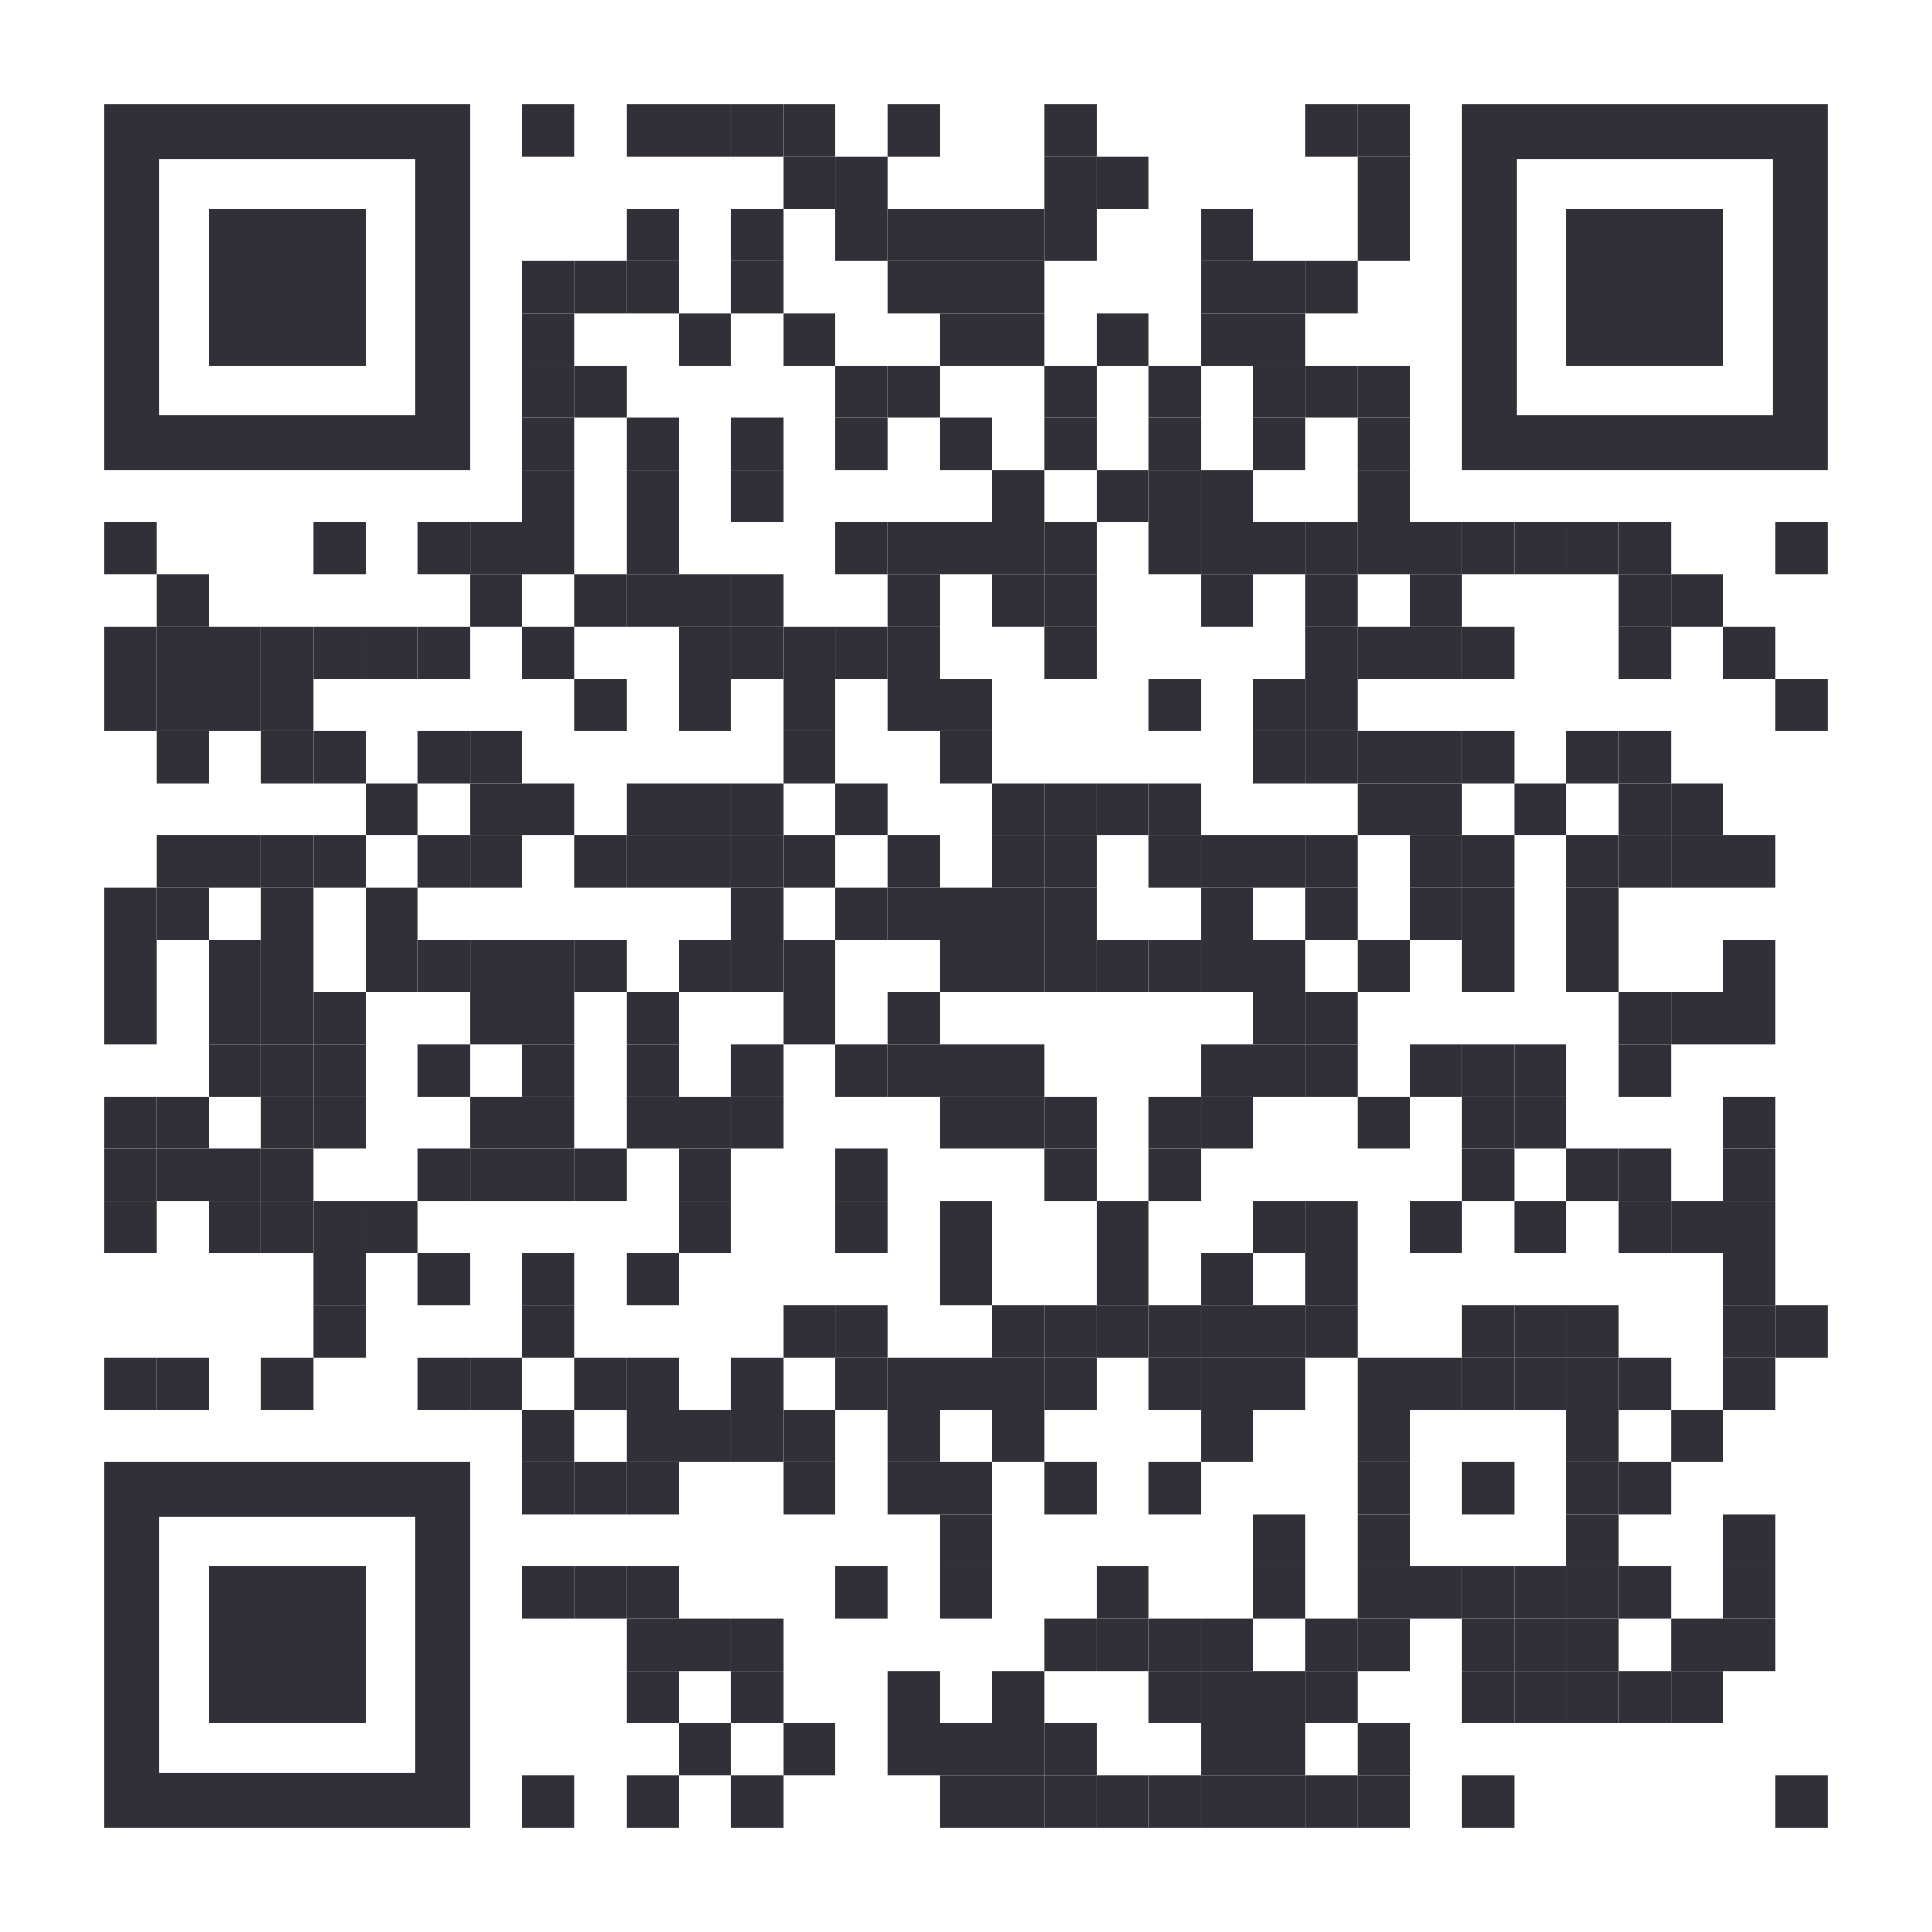 <?xml version="1.0" encoding="utf-8"?>
<!DOCTYPE svg PUBLIC "-//W3C//DTD SVG 1.1//EN" "http://www.w3.org/Graphics/SVG/1.1/DTD/svg11.dtd">
<svg version="1.1" id="Layer_1" xmlns="http://www.w3.org/2000/svg" xmlns:xlink="http://www.w3.org/1999/xlink" x="0px" y="0px"
width="1147px" height="1147px" viewBox="0 0 1147 1147" enable-background="new 0 0 1147 1147" xml:space="preserve">
<rect x="0" y="0" width="1147" height="1147" fill="rgb(255,255,255)" /><g transform="translate(62,62)"><g transform="translate(248,0) scale(0.31,0.31)"><g transform="" style="fill: rgb(48, 49, 56);">
<rect width="100" height="100"/>
</g></g><g transform="translate(310,0) scale(0.31,0.31)"><g transform="" style="fill: rgb(48, 49, 56);">
<rect width="100" height="100"/>
</g></g><g transform="translate(341,0) scale(0.31,0.31)"><g transform="" style="fill: rgb(48, 49, 56);">
<rect width="100" height="100"/>
</g></g><g transform="translate(372,0) scale(0.31,0.31)"><g transform="" style="fill: rgb(48, 49, 56);">
<rect width="100" height="100"/>
</g></g><g transform="translate(403,0) scale(0.31,0.31)"><g transform="" style="fill: rgb(48, 49, 56);">
<rect width="100" height="100"/>
</g></g><g transform="translate(465,0) scale(0.31,0.31)"><g transform="" style="fill: rgb(48, 49, 56);">
<rect width="100" height="100"/>
</g></g><g transform="translate(558,0) scale(0.31,0.31)"><g transform="" style="fill: rgb(48, 49, 56);">
<rect width="100" height="100"/>
</g></g><g transform="translate(713,0) scale(0.31,0.31)"><g transform="" style="fill: rgb(48, 49, 56);">
<rect width="100" height="100"/>
</g></g><g transform="translate(744,0) scale(0.31,0.31)"><g transform="" style="fill: rgb(48, 49, 56);">
<rect width="100" height="100"/>
</g></g><g transform="translate(403,31) scale(0.31,0.31)"><g transform="" style="fill: rgb(48, 49, 56);">
<rect width="100" height="100"/>
</g></g><g transform="translate(434,31) scale(0.31,0.31)"><g transform="" style="fill: rgb(48, 49, 56);">
<rect width="100" height="100"/>
</g></g><g transform="translate(558,31) scale(0.31,0.31)"><g transform="" style="fill: rgb(48, 49, 56);">
<rect width="100" height="100"/>
</g></g><g transform="translate(589,31) scale(0.31,0.31)"><g transform="" style="fill: rgb(48, 49, 56);">
<rect width="100" height="100"/>
</g></g><g transform="translate(744,31) scale(0.31,0.31)"><g transform="" style="fill: rgb(48, 49, 56);">
<rect width="100" height="100"/>
</g></g><g transform="translate(310,62) scale(0.31,0.31)"><g transform="" style="fill: rgb(48, 49, 56);">
<rect width="100" height="100"/>
</g></g><g transform="translate(372,62) scale(0.31,0.31)"><g transform="" style="fill: rgb(48, 49, 56);">
<rect width="100" height="100"/>
</g></g><g transform="translate(434,62) scale(0.31,0.31)"><g transform="" style="fill: rgb(48, 49, 56);">
<rect width="100" height="100"/>
</g></g><g transform="translate(465,62) scale(0.31,0.31)"><g transform="" style="fill: rgb(48, 49, 56);">
<rect width="100" height="100"/>
</g></g><g transform="translate(496,62) scale(0.31,0.31)"><g transform="" style="fill: rgb(48, 49, 56);">
<rect width="100" height="100"/>
</g></g><g transform="translate(527,62) scale(0.31,0.31)"><g transform="" style="fill: rgb(48, 49, 56);">
<rect width="100" height="100"/>
</g></g><g transform="translate(558,62) scale(0.31,0.31)"><g transform="" style="fill: rgb(48, 49, 56);">
<rect width="100" height="100"/>
</g></g><g transform="translate(651,62) scale(0.31,0.31)"><g transform="" style="fill: rgb(48, 49, 56);">
<rect width="100" height="100"/>
</g></g><g transform="translate(744,62) scale(0.31,0.31)"><g transform="" style="fill: rgb(48, 49, 56);">
<rect width="100" height="100"/>
</g></g><g transform="translate(248,93) scale(0.31,0.31)"><g transform="" style="fill: rgb(48, 49, 56);">
<rect width="100" height="100"/>
</g></g><g transform="translate(279,93) scale(0.31,0.31)"><g transform="" style="fill: rgb(48, 49, 56);">
<rect width="100" height="100"/>
</g></g><g transform="translate(310,93) scale(0.31,0.31)"><g transform="" style="fill: rgb(48, 49, 56);">
<rect width="100" height="100"/>
</g></g><g transform="translate(372,93) scale(0.31,0.31)"><g transform="" style="fill: rgb(48, 49, 56);">
<rect width="100" height="100"/>
</g></g><g transform="translate(465,93) scale(0.31,0.31)"><g transform="" style="fill: rgb(48, 49, 56);">
<rect width="100" height="100"/>
</g></g><g transform="translate(496,93) scale(0.31,0.31)"><g transform="" style="fill: rgb(48, 49, 56);">
<rect width="100" height="100"/>
</g></g><g transform="translate(527,93) scale(0.31,0.31)"><g transform="" style="fill: rgb(48, 49, 56);">
<rect width="100" height="100"/>
</g></g><g transform="translate(651,93) scale(0.31,0.31)"><g transform="" style="fill: rgb(48, 49, 56);">
<rect width="100" height="100"/>
</g></g><g transform="translate(682,93) scale(0.31,0.31)"><g transform="" style="fill: rgb(48, 49, 56);">
<rect width="100" height="100"/>
</g></g><g transform="translate(713,93) scale(0.31,0.31)"><g transform="" style="fill: rgb(48, 49, 56);">
<rect width="100" height="100"/>
</g></g><g transform="translate(248,124) scale(0.31,0.31)"><g transform="" style="fill: rgb(48, 49, 56);">
<rect width="100" height="100"/>
</g></g><g transform="translate(341,124) scale(0.31,0.31)"><g transform="" style="fill: rgb(48, 49, 56);">
<rect width="100" height="100"/>
</g></g><g transform="translate(403,124) scale(0.31,0.31)"><g transform="" style="fill: rgb(48, 49, 56);">
<rect width="100" height="100"/>
</g></g><g transform="translate(496,124) scale(0.31,0.31)"><g transform="" style="fill: rgb(48, 49, 56);">
<rect width="100" height="100"/>
</g></g><g transform="translate(527,124) scale(0.31,0.31)"><g transform="" style="fill: rgb(48, 49, 56);">
<rect width="100" height="100"/>
</g></g><g transform="translate(589,124) scale(0.31,0.31)"><g transform="" style="fill: rgb(48, 49, 56);">
<rect width="100" height="100"/>
</g></g><g transform="translate(651,124) scale(0.31,0.31)"><g transform="" style="fill: rgb(48, 49, 56);">
<rect width="100" height="100"/>
</g></g><g transform="translate(682,124) scale(0.31,0.31)"><g transform="" style="fill: rgb(48, 49, 56);">
<rect width="100" height="100"/>
</g></g><g transform="translate(248,155) scale(0.31,0.31)"><g transform="" style="fill: rgb(48, 49, 56);">
<rect width="100" height="100"/>
</g></g><g transform="translate(279,155) scale(0.31,0.31)"><g transform="" style="fill: rgb(48, 49, 56);">
<rect width="100" height="100"/>
</g></g><g transform="translate(434,155) scale(0.31,0.31)"><g transform="" style="fill: rgb(48, 49, 56);">
<rect width="100" height="100"/>
</g></g><g transform="translate(465,155) scale(0.31,0.31)"><g transform="" style="fill: rgb(48, 49, 56);">
<rect width="100" height="100"/>
</g></g><g transform="translate(558,155) scale(0.31,0.31)"><g transform="" style="fill: rgb(48, 49, 56);">
<rect width="100" height="100"/>
</g></g><g transform="translate(620,155) scale(0.31,0.31)"><g transform="" style="fill: rgb(48, 49, 56);">
<rect width="100" height="100"/>
</g></g><g transform="translate(682,155) scale(0.31,0.31)"><g transform="" style="fill: rgb(48, 49, 56);">
<rect width="100" height="100"/>
</g></g><g transform="translate(713,155) scale(0.31,0.31)"><g transform="" style="fill: rgb(48, 49, 56);">
<rect width="100" height="100"/>
</g></g><g transform="translate(744,155) scale(0.31,0.31)"><g transform="" style="fill: rgb(48, 49, 56);">
<rect width="100" height="100"/>
</g></g><g transform="translate(248,186) scale(0.31,0.31)"><g transform="" style="fill: rgb(48, 49, 56);">
<rect width="100" height="100"/>
</g></g><g transform="translate(310,186) scale(0.31,0.31)"><g transform="" style="fill: rgb(48, 49, 56);">
<rect width="100" height="100"/>
</g></g><g transform="translate(372,186) scale(0.31,0.31)"><g transform="" style="fill: rgb(48, 49, 56);">
<rect width="100" height="100"/>
</g></g><g transform="translate(434,186) scale(0.31,0.31)"><g transform="" style="fill: rgb(48, 49, 56);">
<rect width="100" height="100"/>
</g></g><g transform="translate(496,186) scale(0.31,0.31)"><g transform="" style="fill: rgb(48, 49, 56);">
<rect width="100" height="100"/>
</g></g><g transform="translate(558,186) scale(0.31,0.31)"><g transform="" style="fill: rgb(48, 49, 56);">
<rect width="100" height="100"/>
</g></g><g transform="translate(620,186) scale(0.31,0.31)"><g transform="" style="fill: rgb(48, 49, 56);">
<rect width="100" height="100"/>
</g></g><g transform="translate(682,186) scale(0.31,0.31)"><g transform="" style="fill: rgb(48, 49, 56);">
<rect width="100" height="100"/>
</g></g><g transform="translate(744,186) scale(0.31,0.31)"><g transform="" style="fill: rgb(48, 49, 56);">
<rect width="100" height="100"/>
</g></g><g transform="translate(248,217) scale(0.31,0.31)"><g transform="" style="fill: rgb(48, 49, 56);">
<rect width="100" height="100"/>
</g></g><g transform="translate(310,217) scale(0.31,0.31)"><g transform="" style="fill: rgb(48, 49, 56);">
<rect width="100" height="100"/>
</g></g><g transform="translate(372,217) scale(0.31,0.31)"><g transform="" style="fill: rgb(48, 49, 56);">
<rect width="100" height="100"/>
</g></g><g transform="translate(527,217) scale(0.31,0.31)"><g transform="" style="fill: rgb(48, 49, 56);">
<rect width="100" height="100"/>
</g></g><g transform="translate(589,217) scale(0.31,0.31)"><g transform="" style="fill: rgb(48, 49, 56);">
<rect width="100" height="100"/>
</g></g><g transform="translate(620,217) scale(0.31,0.31)"><g transform="" style="fill: rgb(48, 49, 56);">
<rect width="100" height="100"/>
</g></g><g transform="translate(651,217) scale(0.31,0.31)"><g transform="" style="fill: rgb(48, 49, 56);">
<rect width="100" height="100"/>
</g></g><g transform="translate(744,217) scale(0.31,0.31)"><g transform="" style="fill: rgb(48, 49, 56);">
<rect width="100" height="100"/>
</g></g><g transform="translate(0,248) scale(0.31,0.31)"><g transform="" style="fill: rgb(48, 49, 56);">
<rect width="100" height="100"/>
</g></g><g transform="translate(124,248) scale(0.31,0.31)"><g transform="" style="fill: rgb(48, 49, 56);">
<rect width="100" height="100"/>
</g></g><g transform="translate(186,248) scale(0.31,0.31)"><g transform="" style="fill: rgb(48, 49, 56);">
<rect width="100" height="100"/>
</g></g><g transform="translate(217,248) scale(0.31,0.31)"><g transform="" style="fill: rgb(48, 49, 56);">
<rect width="100" height="100"/>
</g></g><g transform="translate(248,248) scale(0.31,0.31)"><g transform="" style="fill: rgb(48, 49, 56);">
<rect width="100" height="100"/>
</g></g><g transform="translate(310,248) scale(0.31,0.31)"><g transform="" style="fill: rgb(48, 49, 56);">
<rect width="100" height="100"/>
</g></g><g transform="translate(434,248) scale(0.31,0.31)"><g transform="" style="fill: rgb(48, 49, 56);">
<rect width="100" height="100"/>
</g></g><g transform="translate(465,248) scale(0.31,0.31)"><g transform="" style="fill: rgb(48, 49, 56);">
<rect width="100" height="100"/>
</g></g><g transform="translate(496,248) scale(0.31,0.31)"><g transform="" style="fill: rgb(48, 49, 56);">
<rect width="100" height="100"/>
</g></g><g transform="translate(527,248) scale(0.31,0.31)"><g transform="" style="fill: rgb(48, 49, 56);">
<rect width="100" height="100"/>
</g></g><g transform="translate(558,248) scale(0.31,0.31)"><g transform="" style="fill: rgb(48, 49, 56);">
<rect width="100" height="100"/>
</g></g><g transform="translate(620,248) scale(0.31,0.31)"><g transform="" style="fill: rgb(48, 49, 56);">
<rect width="100" height="100"/>
</g></g><g transform="translate(651,248) scale(0.31,0.31)"><g transform="" style="fill: rgb(48, 49, 56);">
<rect width="100" height="100"/>
</g></g><g transform="translate(682,248) scale(0.31,0.31)"><g transform="" style="fill: rgb(48, 49, 56);">
<rect width="100" height="100"/>
</g></g><g transform="translate(713,248) scale(0.31,0.31)"><g transform="" style="fill: rgb(48, 49, 56);">
<rect width="100" height="100"/>
</g></g><g transform="translate(744,248) scale(0.31,0.31)"><g transform="" style="fill: rgb(48, 49, 56);">
<rect width="100" height="100"/>
</g></g><g transform="translate(775,248) scale(0.31,0.31)"><g transform="" style="fill: rgb(48, 49, 56);">
<rect width="100" height="100"/>
</g></g><g transform="translate(806,248) scale(0.31,0.31)"><g transform="" style="fill: rgb(48, 49, 56);">
<rect width="100" height="100"/>
</g></g><g transform="translate(837,248) scale(0.31,0.31)"><g transform="" style="fill: rgb(48, 49, 56);">
<rect width="100" height="100"/>
</g></g><g transform="translate(868,248) scale(0.31,0.31)"><g transform="" style="fill: rgb(48, 49, 56);">
<rect width="100" height="100"/>
</g></g><g transform="translate(899,248) scale(0.31,0.31)"><g transform="" style="fill: rgb(48, 49, 56);">
<rect width="100" height="100"/>
</g></g><g transform="translate(992,248) scale(0.31,0.31)"><g transform="" style="fill: rgb(48, 49, 56);">
<rect width="100" height="100"/>
</g></g><g transform="translate(31,279) scale(0.31,0.31)"><g transform="" style="fill: rgb(48, 49, 56);">
<rect width="100" height="100"/>
</g></g><g transform="translate(217,279) scale(0.31,0.31)"><g transform="" style="fill: rgb(48, 49, 56);">
<rect width="100" height="100"/>
</g></g><g transform="translate(279,279) scale(0.31,0.31)"><g transform="" style="fill: rgb(48, 49, 56);">
<rect width="100" height="100"/>
</g></g><g transform="translate(310,279) scale(0.31,0.31)"><g transform="" style="fill: rgb(48, 49, 56);">
<rect width="100" height="100"/>
</g></g><g transform="translate(341,279) scale(0.31,0.31)"><g transform="" style="fill: rgb(48, 49, 56);">
<rect width="100" height="100"/>
</g></g><g transform="translate(372,279) scale(0.31,0.31)"><g transform="" style="fill: rgb(48, 49, 56);">
<rect width="100" height="100"/>
</g></g><g transform="translate(465,279) scale(0.31,0.31)"><g transform="" style="fill: rgb(48, 49, 56);">
<rect width="100" height="100"/>
</g></g><g transform="translate(527,279) scale(0.31,0.31)"><g transform="" style="fill: rgb(48, 49, 56);">
<rect width="100" height="100"/>
</g></g><g transform="translate(558,279) scale(0.31,0.31)"><g transform="" style="fill: rgb(48, 49, 56);">
<rect width="100" height="100"/>
</g></g><g transform="translate(651,279) scale(0.31,0.31)"><g transform="" style="fill: rgb(48, 49, 56);">
<rect width="100" height="100"/>
</g></g><g transform="translate(713,279) scale(0.31,0.31)"><g transform="" style="fill: rgb(48, 49, 56);">
<rect width="100" height="100"/>
</g></g><g transform="translate(775,279) scale(0.31,0.31)"><g transform="" style="fill: rgb(48, 49, 56);">
<rect width="100" height="100"/>
</g></g><g transform="translate(899,279) scale(0.31,0.31)"><g transform="" style="fill: rgb(48, 49, 56);">
<rect width="100" height="100"/>
</g></g><g transform="translate(930,279) scale(0.31,0.31)"><g transform="" style="fill: rgb(48, 49, 56);">
<rect width="100" height="100"/>
</g></g><g transform="translate(0,310) scale(0.31,0.31)"><g transform="" style="fill: rgb(48, 49, 56);">
<rect width="100" height="100"/>
</g></g><g transform="translate(31,310) scale(0.31,0.31)"><g transform="" style="fill: rgb(48, 49, 56);">
<rect width="100" height="100"/>
</g></g><g transform="translate(62,310) scale(0.31,0.31)"><g transform="" style="fill: rgb(48, 49, 56);">
<rect width="100" height="100"/>
</g></g><g transform="translate(93,310) scale(0.31,0.31)"><g transform="" style="fill: rgb(48, 49, 56);">
<rect width="100" height="100"/>
</g></g><g transform="translate(124,310) scale(0.31,0.31)"><g transform="" style="fill: rgb(48, 49, 56);">
<rect width="100" height="100"/>
</g></g><g transform="translate(155,310) scale(0.31,0.31)"><g transform="" style="fill: rgb(48, 49, 56);">
<rect width="100" height="100"/>
</g></g><g transform="translate(186,310) scale(0.31,0.31)"><g transform="" style="fill: rgb(48, 49, 56);">
<rect width="100" height="100"/>
</g></g><g transform="translate(248,310) scale(0.31,0.31)"><g transform="" style="fill: rgb(48, 49, 56);">
<rect width="100" height="100"/>
</g></g><g transform="translate(341,310) scale(0.31,0.31)"><g transform="" style="fill: rgb(48, 49, 56);">
<rect width="100" height="100"/>
</g></g><g transform="translate(372,310) scale(0.31,0.31)"><g transform="" style="fill: rgb(48, 49, 56);">
<rect width="100" height="100"/>
</g></g><g transform="translate(403,310) scale(0.31,0.31)"><g transform="" style="fill: rgb(48, 49, 56);">
<rect width="100" height="100"/>
</g></g><g transform="translate(434,310) scale(0.31,0.31)"><g transform="" style="fill: rgb(48, 49, 56);">
<rect width="100" height="100"/>
</g></g><g transform="translate(465,310) scale(0.31,0.31)"><g transform="" style="fill: rgb(48, 49, 56);">
<rect width="100" height="100"/>
</g></g><g transform="translate(558,310) scale(0.31,0.31)"><g transform="" style="fill: rgb(48, 49, 56);">
<rect width="100" height="100"/>
</g></g><g transform="translate(713,310) scale(0.31,0.31)"><g transform="" style="fill: rgb(48, 49, 56);">
<rect width="100" height="100"/>
</g></g><g transform="translate(744,310) scale(0.31,0.31)"><g transform="" style="fill: rgb(48, 49, 56);">
<rect width="100" height="100"/>
</g></g><g transform="translate(775,310) scale(0.31,0.31)"><g transform="" style="fill: rgb(48, 49, 56);">
<rect width="100" height="100"/>
</g></g><g transform="translate(806,310) scale(0.31,0.31)"><g transform="" style="fill: rgb(48, 49, 56);">
<rect width="100" height="100"/>
</g></g><g transform="translate(899,310) scale(0.31,0.31)"><g transform="" style="fill: rgb(48, 49, 56);">
<rect width="100" height="100"/>
</g></g><g transform="translate(961,310) scale(0.31,0.31)"><g transform="" style="fill: rgb(48, 49, 56);">
<rect width="100" height="100"/>
</g></g><g transform="translate(0,341) scale(0.31,0.31)"><g transform="" style="fill: rgb(48, 49, 56);">
<rect width="100" height="100"/>
</g></g><g transform="translate(31,341) scale(0.31,0.31)"><g transform="" style="fill: rgb(48, 49, 56);">
<rect width="100" height="100"/>
</g></g><g transform="translate(62,341) scale(0.31,0.31)"><g transform="" style="fill: rgb(48, 49, 56);">
<rect width="100" height="100"/>
</g></g><g transform="translate(93,341) scale(0.31,0.31)"><g transform="" style="fill: rgb(48, 49, 56);">
<rect width="100" height="100"/>
</g></g><g transform="translate(279,341) scale(0.31,0.31)"><g transform="" style="fill: rgb(48, 49, 56);">
<rect width="100" height="100"/>
</g></g><g transform="translate(341,341) scale(0.31,0.31)"><g transform="" style="fill: rgb(48, 49, 56);">
<rect width="100" height="100"/>
</g></g><g transform="translate(403,341) scale(0.31,0.31)"><g transform="" style="fill: rgb(48, 49, 56);">
<rect width="100" height="100"/>
</g></g><g transform="translate(465,341) scale(0.31,0.31)"><g transform="" style="fill: rgb(48, 49, 56);">
<rect width="100" height="100"/>
</g></g><g transform="translate(496,341) scale(0.31,0.31)"><g transform="" style="fill: rgb(48, 49, 56);">
<rect width="100" height="100"/>
</g></g><g transform="translate(620,341) scale(0.31,0.31)"><g transform="" style="fill: rgb(48, 49, 56);">
<rect width="100" height="100"/>
</g></g><g transform="translate(682,341) scale(0.31,0.31)"><g transform="" style="fill: rgb(48, 49, 56);">
<rect width="100" height="100"/>
</g></g><g transform="translate(713,341) scale(0.31,0.31)"><g transform="" style="fill: rgb(48, 49, 56);">
<rect width="100" height="100"/>
</g></g><g transform="translate(992,341) scale(0.31,0.31)"><g transform="" style="fill: rgb(48, 49, 56);">
<rect width="100" height="100"/>
</g></g><g transform="translate(31,372) scale(0.31,0.31)"><g transform="" style="fill: rgb(48, 49, 56);">
<rect width="100" height="100"/>
</g></g><g transform="translate(93,372) scale(0.31,0.31)"><g transform="" style="fill: rgb(48, 49, 56);">
<rect width="100" height="100"/>
</g></g><g transform="translate(124,372) scale(0.31,0.31)"><g transform="" style="fill: rgb(48, 49, 56);">
<rect width="100" height="100"/>
</g></g><g transform="translate(186,372) scale(0.31,0.31)"><g transform="" style="fill: rgb(48, 49, 56);">
<rect width="100" height="100"/>
</g></g><g transform="translate(217,372) scale(0.31,0.31)"><g transform="" style="fill: rgb(48, 49, 56);">
<rect width="100" height="100"/>
</g></g><g transform="translate(403,372) scale(0.31,0.31)"><g transform="" style="fill: rgb(48, 49, 56);">
<rect width="100" height="100"/>
</g></g><g transform="translate(496,372) scale(0.31,0.31)"><g transform="" style="fill: rgb(48, 49, 56);">
<rect width="100" height="100"/>
</g></g><g transform="translate(682,372) scale(0.31,0.31)"><g transform="" style="fill: rgb(48, 49, 56);">
<rect width="100" height="100"/>
</g></g><g transform="translate(713,372) scale(0.31,0.31)"><g transform="" style="fill: rgb(48, 49, 56);">
<rect width="100" height="100"/>
</g></g><g transform="translate(744,372) scale(0.31,0.31)"><g transform="" style="fill: rgb(48, 49, 56);">
<rect width="100" height="100"/>
</g></g><g transform="translate(775,372) scale(0.31,0.31)"><g transform="" style="fill: rgb(48, 49, 56);">
<rect width="100" height="100"/>
</g></g><g transform="translate(806,372) scale(0.31,0.31)"><g transform="" style="fill: rgb(48, 49, 56);">
<rect width="100" height="100"/>
</g></g><g transform="translate(868,372) scale(0.31,0.31)"><g transform="" style="fill: rgb(48, 49, 56);">
<rect width="100" height="100"/>
</g></g><g transform="translate(899,372) scale(0.31,0.31)"><g transform="" style="fill: rgb(48, 49, 56);">
<rect width="100" height="100"/>
</g></g><g transform="translate(155,403) scale(0.31,0.31)"><g transform="" style="fill: rgb(48, 49, 56);">
<rect width="100" height="100"/>
</g></g><g transform="translate(217,403) scale(0.31,0.31)"><g transform="" style="fill: rgb(48, 49, 56);">
<rect width="100" height="100"/>
</g></g><g transform="translate(248,403) scale(0.31,0.31)"><g transform="" style="fill: rgb(48, 49, 56);">
<rect width="100" height="100"/>
</g></g><g transform="translate(310,403) scale(0.31,0.31)"><g transform="" style="fill: rgb(48, 49, 56);">
<rect width="100" height="100"/>
</g></g><g transform="translate(341,403) scale(0.31,0.31)"><g transform="" style="fill: rgb(48, 49, 56);">
<rect width="100" height="100"/>
</g></g><g transform="translate(372,403) scale(0.31,0.31)"><g transform="" style="fill: rgb(48, 49, 56);">
<rect width="100" height="100"/>
</g></g><g transform="translate(434,403) scale(0.31,0.31)"><g transform="" style="fill: rgb(48, 49, 56);">
<rect width="100" height="100"/>
</g></g><g transform="translate(527,403) scale(0.31,0.31)"><g transform="" style="fill: rgb(48, 49, 56);">
<rect width="100" height="100"/>
</g></g><g transform="translate(558,403) scale(0.31,0.31)"><g transform="" style="fill: rgb(48, 49, 56);">
<rect width="100" height="100"/>
</g></g><g transform="translate(589,403) scale(0.31,0.31)"><g transform="" style="fill: rgb(48, 49, 56);">
<rect width="100" height="100"/>
</g></g><g transform="translate(620,403) scale(0.31,0.31)"><g transform="" style="fill: rgb(48, 49, 56);">
<rect width="100" height="100"/>
</g></g><g transform="translate(744,403) scale(0.31,0.31)"><g transform="" style="fill: rgb(48, 49, 56);">
<rect width="100" height="100"/>
</g></g><g transform="translate(775,403) scale(0.31,0.31)"><g transform="" style="fill: rgb(48, 49, 56);">
<rect width="100" height="100"/>
</g></g><g transform="translate(837,403) scale(0.31,0.31)"><g transform="" style="fill: rgb(48, 49, 56);">
<rect width="100" height="100"/>
</g></g><g transform="translate(899,403) scale(0.31,0.31)"><g transform="" style="fill: rgb(48, 49, 56);">
<rect width="100" height="100"/>
</g></g><g transform="translate(930,403) scale(0.31,0.31)"><g transform="" style="fill: rgb(48, 49, 56);">
<rect width="100" height="100"/>
</g></g><g transform="translate(31,434) scale(0.31,0.31)"><g transform="" style="fill: rgb(48, 49, 56);">
<rect width="100" height="100"/>
</g></g><g transform="translate(62,434) scale(0.31,0.31)"><g transform="" style="fill: rgb(48, 49, 56);">
<rect width="100" height="100"/>
</g></g><g transform="translate(93,434) scale(0.31,0.31)"><g transform="" style="fill: rgb(48, 49, 56);">
<rect width="100" height="100"/>
</g></g><g transform="translate(124,434) scale(0.31,0.31)"><g transform="" style="fill: rgb(48, 49, 56);">
<rect width="100" height="100"/>
</g></g><g transform="translate(186,434) scale(0.31,0.31)"><g transform="" style="fill: rgb(48, 49, 56);">
<rect width="100" height="100"/>
</g></g><g transform="translate(217,434) scale(0.31,0.31)"><g transform="" style="fill: rgb(48, 49, 56);">
<rect width="100" height="100"/>
</g></g><g transform="translate(279,434) scale(0.31,0.31)"><g transform="" style="fill: rgb(48, 49, 56);">
<rect width="100" height="100"/>
</g></g><g transform="translate(310,434) scale(0.31,0.31)"><g transform="" style="fill: rgb(48, 49, 56);">
<rect width="100" height="100"/>
</g></g><g transform="translate(341,434) scale(0.31,0.31)"><g transform="" style="fill: rgb(48, 49, 56);">
<rect width="100" height="100"/>
</g></g><g transform="translate(372,434) scale(0.31,0.31)"><g transform="" style="fill: rgb(48, 49, 56);">
<rect width="100" height="100"/>
</g></g><g transform="translate(403,434) scale(0.31,0.31)"><g transform="" style="fill: rgb(48, 49, 56);">
<rect width="100" height="100"/>
</g></g><g transform="translate(465,434) scale(0.31,0.31)"><g transform="" style="fill: rgb(48, 49, 56);">
<rect width="100" height="100"/>
</g></g><g transform="translate(527,434) scale(0.31,0.31)"><g transform="" style="fill: rgb(48, 49, 56);">
<rect width="100" height="100"/>
</g></g><g transform="translate(558,434) scale(0.31,0.31)"><g transform="" style="fill: rgb(48, 49, 56);">
<rect width="100" height="100"/>
</g></g><g transform="translate(620,434) scale(0.31,0.31)"><g transform="" style="fill: rgb(48, 49, 56);">
<rect width="100" height="100"/>
</g></g><g transform="translate(651,434) scale(0.31,0.31)"><g transform="" style="fill: rgb(48, 49, 56);">
<rect width="100" height="100"/>
</g></g><g transform="translate(682,434) scale(0.31,0.31)"><g transform="" style="fill: rgb(48, 49, 56);">
<rect width="100" height="100"/>
</g></g><g transform="translate(713,434) scale(0.31,0.31)"><g transform="" style="fill: rgb(48, 49, 56);">
<rect width="100" height="100"/>
</g></g><g transform="translate(775,434) scale(0.31,0.31)"><g transform="" style="fill: rgb(48, 49, 56);">
<rect width="100" height="100"/>
</g></g><g transform="translate(806,434) scale(0.31,0.31)"><g transform="" style="fill: rgb(48, 49, 56);">
<rect width="100" height="100"/>
</g></g><g transform="translate(868,434) scale(0.31,0.31)"><g transform="" style="fill: rgb(48, 49, 56);">
<rect width="100" height="100"/>
</g></g><g transform="translate(899,434) scale(0.31,0.31)"><g transform="" style="fill: rgb(48, 49, 56);">
<rect width="100" height="100"/>
</g></g><g transform="translate(930,434) scale(0.31,0.31)"><g transform="" style="fill: rgb(48, 49, 56);">
<rect width="100" height="100"/>
</g></g><g transform="translate(961,434) scale(0.31,0.31)"><g transform="" style="fill: rgb(48, 49, 56);">
<rect width="100" height="100"/>
</g></g><g transform="translate(0,465) scale(0.31,0.31)"><g transform="" style="fill: rgb(48, 49, 56);">
<rect width="100" height="100"/>
</g></g><g transform="translate(31,465) scale(0.31,0.31)"><g transform="" style="fill: rgb(48, 49, 56);">
<rect width="100" height="100"/>
</g></g><g transform="translate(93,465) scale(0.31,0.31)"><g transform="" style="fill: rgb(48, 49, 56);">
<rect width="100" height="100"/>
</g></g><g transform="translate(155,465) scale(0.31,0.31)"><g transform="" style="fill: rgb(48, 49, 56);">
<rect width="100" height="100"/>
</g></g><g transform="translate(372,465) scale(0.31,0.31)"><g transform="" style="fill: rgb(48, 49, 56);">
<rect width="100" height="100"/>
</g></g><g transform="translate(434,465) scale(0.31,0.31)"><g transform="" style="fill: rgb(48, 49, 56);">
<rect width="100" height="100"/>
</g></g><g transform="translate(465,465) scale(0.31,0.31)"><g transform="" style="fill: rgb(48, 49, 56);">
<rect width="100" height="100"/>
</g></g><g transform="translate(496,465) scale(0.31,0.31)"><g transform="" style="fill: rgb(48, 49, 56);">
<rect width="100" height="100"/>
</g></g><g transform="translate(527,465) scale(0.31,0.31)"><g transform="" style="fill: rgb(48, 49, 56);">
<rect width="100" height="100"/>
</g></g><g transform="translate(558,465) scale(0.31,0.31)"><g transform="" style="fill: rgb(48, 49, 56);">
<rect width="100" height="100"/>
</g></g><g transform="translate(651,465) scale(0.31,0.31)"><g transform="" style="fill: rgb(48, 49, 56);">
<rect width="100" height="100"/>
</g></g><g transform="translate(713,465) scale(0.31,0.31)"><g transform="" style="fill: rgb(48, 49, 56);">
<rect width="100" height="100"/>
</g></g><g transform="translate(775,465) scale(0.31,0.31)"><g transform="" style="fill: rgb(48, 49, 56);">
<rect width="100" height="100"/>
</g></g><g transform="translate(806,465) scale(0.31,0.31)"><g transform="" style="fill: rgb(48, 49, 56);">
<rect width="100" height="100"/>
</g></g><g transform="translate(868,465) scale(0.31,0.31)"><g transform="" style="fill: rgb(48, 49, 56);">
<rect width="100" height="100"/>
</g></g><g transform="translate(0,496) scale(0.31,0.31)"><g transform="" style="fill: rgb(48, 49, 56);">
<rect width="100" height="100"/>
</g></g><g transform="translate(62,496) scale(0.31,0.31)"><g transform="" style="fill: rgb(48, 49, 56);">
<rect width="100" height="100"/>
</g></g><g transform="translate(93,496) scale(0.31,0.31)"><g transform="" style="fill: rgb(48, 49, 56);">
<rect width="100" height="100"/>
</g></g><g transform="translate(155,496) scale(0.31,0.31)"><g transform="" style="fill: rgb(48, 49, 56);">
<rect width="100" height="100"/>
</g></g><g transform="translate(186,496) scale(0.31,0.31)"><g transform="" style="fill: rgb(48, 49, 56);">
<rect width="100" height="100"/>
</g></g><g transform="translate(217,496) scale(0.31,0.31)"><g transform="" style="fill: rgb(48, 49, 56);">
<rect width="100" height="100"/>
</g></g><g transform="translate(248,496) scale(0.31,0.31)"><g transform="" style="fill: rgb(48, 49, 56);">
<rect width="100" height="100"/>
</g></g><g transform="translate(279,496) scale(0.31,0.31)"><g transform="" style="fill: rgb(48, 49, 56);">
<rect width="100" height="100"/>
</g></g><g transform="translate(341,496) scale(0.31,0.31)"><g transform="" style="fill: rgb(48, 49, 56);">
<rect width="100" height="100"/>
</g></g><g transform="translate(372,496) scale(0.31,0.31)"><g transform="" style="fill: rgb(48, 49, 56);">
<rect width="100" height="100"/>
</g></g><g transform="translate(403,496) scale(0.31,0.31)"><g transform="" style="fill: rgb(48, 49, 56);">
<rect width="100" height="100"/>
</g></g><g transform="translate(496,496) scale(0.31,0.31)"><g transform="" style="fill: rgb(48, 49, 56);">
<rect width="100" height="100"/>
</g></g><g transform="translate(527,496) scale(0.31,0.31)"><g transform="" style="fill: rgb(48, 49, 56);">
<rect width="100" height="100"/>
</g></g><g transform="translate(558,496) scale(0.31,0.31)"><g transform="" style="fill: rgb(48, 49, 56);">
<rect width="100" height="100"/>
</g></g><g transform="translate(589,496) scale(0.31,0.31)"><g transform="" style="fill: rgb(48, 49, 56);">
<rect width="100" height="100"/>
</g></g><g transform="translate(620,496) scale(0.31,0.31)"><g transform="" style="fill: rgb(48, 49, 56);">
<rect width="100" height="100"/>
</g></g><g transform="translate(651,496) scale(0.31,0.31)"><g transform="" style="fill: rgb(48, 49, 56);">
<rect width="100" height="100"/>
</g></g><g transform="translate(682,496) scale(0.31,0.31)"><g transform="" style="fill: rgb(48, 49, 56);">
<rect width="100" height="100"/>
</g></g><g transform="translate(744,496) scale(0.31,0.31)"><g transform="" style="fill: rgb(48, 49, 56);">
<rect width="100" height="100"/>
</g></g><g transform="translate(806,496) scale(0.31,0.31)"><g transform="" style="fill: rgb(48, 49, 56);">
<rect width="100" height="100"/>
</g></g><g transform="translate(868,496) scale(0.31,0.31)"><g transform="" style="fill: rgb(48, 49, 56);">
<rect width="100" height="100"/>
</g></g><g transform="translate(961,496) scale(0.31,0.31)"><g transform="" style="fill: rgb(48, 49, 56);">
<rect width="100" height="100"/>
</g></g><g transform="translate(0,527) scale(0.31,0.31)"><g transform="" style="fill: rgb(48, 49, 56);">
<rect width="100" height="100"/>
</g></g><g transform="translate(62,527) scale(0.31,0.31)"><g transform="" style="fill: rgb(48, 49, 56);">
<rect width="100" height="100"/>
</g></g><g transform="translate(93,527) scale(0.31,0.31)"><g transform="" style="fill: rgb(48, 49, 56);">
<rect width="100" height="100"/>
</g></g><g transform="translate(124,527) scale(0.31,0.31)"><g transform="" style="fill: rgb(48, 49, 56);">
<rect width="100" height="100"/>
</g></g><g transform="translate(217,527) scale(0.31,0.31)"><g transform="" style="fill: rgb(48, 49, 56);">
<rect width="100" height="100"/>
</g></g><g transform="translate(248,527) scale(0.31,0.31)"><g transform="" style="fill: rgb(48, 49, 56);">
<rect width="100" height="100"/>
</g></g><g transform="translate(310,527) scale(0.31,0.31)"><g transform="" style="fill: rgb(48, 49, 56);">
<rect width="100" height="100"/>
</g></g><g transform="translate(403,527) scale(0.31,0.31)"><g transform="" style="fill: rgb(48, 49, 56);">
<rect width="100" height="100"/>
</g></g><g transform="translate(465,527) scale(0.31,0.31)"><g transform="" style="fill: rgb(48, 49, 56);">
<rect width="100" height="100"/>
</g></g><g transform="translate(682,527) scale(0.31,0.31)"><g transform="" style="fill: rgb(48, 49, 56);">
<rect width="100" height="100"/>
</g></g><g transform="translate(713,527) scale(0.31,0.31)"><g transform="" style="fill: rgb(48, 49, 56);">
<rect width="100" height="100"/>
</g></g><g transform="translate(899,527) scale(0.31,0.31)"><g transform="" style="fill: rgb(48, 49, 56);">
<rect width="100" height="100"/>
</g></g><g transform="translate(930,527) scale(0.31,0.31)"><g transform="" style="fill: rgb(48, 49, 56);">
<rect width="100" height="100"/>
</g></g><g transform="translate(961,527) scale(0.31,0.31)"><g transform="" style="fill: rgb(48, 49, 56);">
<rect width="100" height="100"/>
</g></g><g transform="translate(62,558) scale(0.31,0.31)"><g transform="" style="fill: rgb(48, 49, 56);">
<rect width="100" height="100"/>
</g></g><g transform="translate(93,558) scale(0.31,0.31)"><g transform="" style="fill: rgb(48, 49, 56);">
<rect width="100" height="100"/>
</g></g><g transform="translate(124,558) scale(0.31,0.31)"><g transform="" style="fill: rgb(48, 49, 56);">
<rect width="100" height="100"/>
</g></g><g transform="translate(186,558) scale(0.31,0.31)"><g transform="" style="fill: rgb(48, 49, 56);">
<rect width="100" height="100"/>
</g></g><g transform="translate(248,558) scale(0.31,0.31)"><g transform="" style="fill: rgb(48, 49, 56);">
<rect width="100" height="100"/>
</g></g><g transform="translate(310,558) scale(0.31,0.31)"><g transform="" style="fill: rgb(48, 49, 56);">
<rect width="100" height="100"/>
</g></g><g transform="translate(372,558) scale(0.31,0.31)"><g transform="" style="fill: rgb(48, 49, 56);">
<rect width="100" height="100"/>
</g></g><g transform="translate(434,558) scale(0.31,0.31)"><g transform="" style="fill: rgb(48, 49, 56);">
<rect width="100" height="100"/>
</g></g><g transform="translate(465,558) scale(0.31,0.31)"><g transform="" style="fill: rgb(48, 49, 56);">
<rect width="100" height="100"/>
</g></g><g transform="translate(496,558) scale(0.31,0.31)"><g transform="" style="fill: rgb(48, 49, 56);">
<rect width="100" height="100"/>
</g></g><g transform="translate(527,558) scale(0.31,0.31)"><g transform="" style="fill: rgb(48, 49, 56);">
<rect width="100" height="100"/>
</g></g><g transform="translate(651,558) scale(0.31,0.31)"><g transform="" style="fill: rgb(48, 49, 56);">
<rect width="100" height="100"/>
</g></g><g transform="translate(682,558) scale(0.31,0.31)"><g transform="" style="fill: rgb(48, 49, 56);">
<rect width="100" height="100"/>
</g></g><g transform="translate(713,558) scale(0.31,0.31)"><g transform="" style="fill: rgb(48, 49, 56);">
<rect width="100" height="100"/>
</g></g><g transform="translate(775,558) scale(0.31,0.31)"><g transform="" style="fill: rgb(48, 49, 56);">
<rect width="100" height="100"/>
</g></g><g transform="translate(806,558) scale(0.31,0.31)"><g transform="" style="fill: rgb(48, 49, 56);">
<rect width="100" height="100"/>
</g></g><g transform="translate(837,558) scale(0.31,0.31)"><g transform="" style="fill: rgb(48, 49, 56);">
<rect width="100" height="100"/>
</g></g><g transform="translate(899,558) scale(0.31,0.31)"><g transform="" style="fill: rgb(48, 49, 56);">
<rect width="100" height="100"/>
</g></g><g transform="translate(0,589) scale(0.31,0.31)"><g transform="" style="fill: rgb(48, 49, 56);">
<rect width="100" height="100"/>
</g></g><g transform="translate(31,589) scale(0.31,0.31)"><g transform="" style="fill: rgb(48, 49, 56);">
<rect width="100" height="100"/>
</g></g><g transform="translate(93,589) scale(0.31,0.31)"><g transform="" style="fill: rgb(48, 49, 56);">
<rect width="100" height="100"/>
</g></g><g transform="translate(124,589) scale(0.31,0.31)"><g transform="" style="fill: rgb(48, 49, 56);">
<rect width="100" height="100"/>
</g></g><g transform="translate(217,589) scale(0.31,0.31)"><g transform="" style="fill: rgb(48, 49, 56);">
<rect width="100" height="100"/>
</g></g><g transform="translate(248,589) scale(0.31,0.31)"><g transform="" style="fill: rgb(48, 49, 56);">
<rect width="100" height="100"/>
</g></g><g transform="translate(310,589) scale(0.31,0.31)"><g transform="" style="fill: rgb(48, 49, 56);">
<rect width="100" height="100"/>
</g></g><g transform="translate(341,589) scale(0.31,0.31)"><g transform="" style="fill: rgb(48, 49, 56);">
<rect width="100" height="100"/>
</g></g><g transform="translate(372,589) scale(0.31,0.31)"><g transform="" style="fill: rgb(48, 49, 56);">
<rect width="100" height="100"/>
</g></g><g transform="translate(496,589) scale(0.31,0.31)"><g transform="" style="fill: rgb(48, 49, 56);">
<rect width="100" height="100"/>
</g></g><g transform="translate(527,589) scale(0.31,0.31)"><g transform="" style="fill: rgb(48, 49, 56);">
<rect width="100" height="100"/>
</g></g><g transform="translate(558,589) scale(0.31,0.31)"><g transform="" style="fill: rgb(48, 49, 56);">
<rect width="100" height="100"/>
</g></g><g transform="translate(620,589) scale(0.31,0.31)"><g transform="" style="fill: rgb(48, 49, 56);">
<rect width="100" height="100"/>
</g></g><g transform="translate(651,589) scale(0.31,0.31)"><g transform="" style="fill: rgb(48, 49, 56);">
<rect width="100" height="100"/>
</g></g><g transform="translate(744,589) scale(0.31,0.31)"><g transform="" style="fill: rgb(48, 49, 56);">
<rect width="100" height="100"/>
</g></g><g transform="translate(806,589) scale(0.31,0.31)"><g transform="" style="fill: rgb(48, 49, 56);">
<rect width="100" height="100"/>
</g></g><g transform="translate(837,589) scale(0.31,0.31)"><g transform="" style="fill: rgb(48, 49, 56);">
<rect width="100" height="100"/>
</g></g><g transform="translate(961,589) scale(0.31,0.31)"><g transform="" style="fill: rgb(48, 49, 56);">
<rect width="100" height="100"/>
</g></g><g transform="translate(0,620) scale(0.31,0.31)"><g transform="" style="fill: rgb(48, 49, 56);">
<rect width="100" height="100"/>
</g></g><g transform="translate(31,620) scale(0.31,0.31)"><g transform="" style="fill: rgb(48, 49, 56);">
<rect width="100" height="100"/>
</g></g><g transform="translate(62,620) scale(0.31,0.31)"><g transform="" style="fill: rgb(48, 49, 56);">
<rect width="100" height="100"/>
</g></g><g transform="translate(93,620) scale(0.31,0.31)"><g transform="" style="fill: rgb(48, 49, 56);">
<rect width="100" height="100"/>
</g></g><g transform="translate(186,620) scale(0.31,0.31)"><g transform="" style="fill: rgb(48, 49, 56);">
<rect width="100" height="100"/>
</g></g><g transform="translate(217,620) scale(0.31,0.31)"><g transform="" style="fill: rgb(48, 49, 56);">
<rect width="100" height="100"/>
</g></g><g transform="translate(248,620) scale(0.31,0.31)"><g transform="" style="fill: rgb(48, 49, 56);">
<rect width="100" height="100"/>
</g></g><g transform="translate(279,620) scale(0.31,0.31)"><g transform="" style="fill: rgb(48, 49, 56);">
<rect width="100" height="100"/>
</g></g><g transform="translate(341,620) scale(0.31,0.31)"><g transform="" style="fill: rgb(48, 49, 56);">
<rect width="100" height="100"/>
</g></g><g transform="translate(434,620) scale(0.31,0.31)"><g transform="" style="fill: rgb(48, 49, 56);">
<rect width="100" height="100"/>
</g></g><g transform="translate(558,620) scale(0.31,0.31)"><g transform="" style="fill: rgb(48, 49, 56);">
<rect width="100" height="100"/>
</g></g><g transform="translate(620,620) scale(0.31,0.31)"><g transform="" style="fill: rgb(48, 49, 56);">
<rect width="100" height="100"/>
</g></g><g transform="translate(806,620) scale(0.31,0.31)"><g transform="" style="fill: rgb(48, 49, 56);">
<rect width="100" height="100"/>
</g></g><g transform="translate(868,620) scale(0.31,0.31)"><g transform="" style="fill: rgb(48, 49, 56);">
<rect width="100" height="100"/>
</g></g><g transform="translate(899,620) scale(0.31,0.31)"><g transform="" style="fill: rgb(48, 49, 56);">
<rect width="100" height="100"/>
</g></g><g transform="translate(961,620) scale(0.31,0.31)"><g transform="" style="fill: rgb(48, 49, 56);">
<rect width="100" height="100"/>
</g></g><g transform="translate(0,651) scale(0.31,0.31)"><g transform="" style="fill: rgb(48, 49, 56);">
<rect width="100" height="100"/>
</g></g><g transform="translate(62,651) scale(0.31,0.31)"><g transform="" style="fill: rgb(48, 49, 56);">
<rect width="100" height="100"/>
</g></g><g transform="translate(93,651) scale(0.31,0.31)"><g transform="" style="fill: rgb(48, 49, 56);">
<rect width="100" height="100"/>
</g></g><g transform="translate(124,651) scale(0.31,0.31)"><g transform="" style="fill: rgb(48, 49, 56);">
<rect width="100" height="100"/>
</g></g><g transform="translate(155,651) scale(0.31,0.31)"><g transform="" style="fill: rgb(48, 49, 56);">
<rect width="100" height="100"/>
</g></g><g transform="translate(341,651) scale(0.31,0.31)"><g transform="" style="fill: rgb(48, 49, 56);">
<rect width="100" height="100"/>
</g></g><g transform="translate(434,651) scale(0.31,0.31)"><g transform="" style="fill: rgb(48, 49, 56);">
<rect width="100" height="100"/>
</g></g><g transform="translate(496,651) scale(0.31,0.31)"><g transform="" style="fill: rgb(48, 49, 56);">
<rect width="100" height="100"/>
</g></g><g transform="translate(589,651) scale(0.31,0.31)"><g transform="" style="fill: rgb(48, 49, 56);">
<rect width="100" height="100"/>
</g></g><g transform="translate(682,651) scale(0.31,0.31)"><g transform="" style="fill: rgb(48, 49, 56);">
<rect width="100" height="100"/>
</g></g><g transform="translate(713,651) scale(0.31,0.31)"><g transform="" style="fill: rgb(48, 49, 56);">
<rect width="100" height="100"/>
</g></g><g transform="translate(775,651) scale(0.31,0.31)"><g transform="" style="fill: rgb(48, 49, 56);">
<rect width="100" height="100"/>
</g></g><g transform="translate(837,651) scale(0.31,0.31)"><g transform="" style="fill: rgb(48, 49, 56);">
<rect width="100" height="100"/>
</g></g><g transform="translate(899,651) scale(0.31,0.31)"><g transform="" style="fill: rgb(48, 49, 56);">
<rect width="100" height="100"/>
</g></g><g transform="translate(930,651) scale(0.31,0.31)"><g transform="" style="fill: rgb(48, 49, 56);">
<rect width="100" height="100"/>
</g></g><g transform="translate(961,651) scale(0.31,0.31)"><g transform="" style="fill: rgb(48, 49, 56);">
<rect width="100" height="100"/>
</g></g><g transform="translate(124,682) scale(0.31,0.31)"><g transform="" style="fill: rgb(48, 49, 56);">
<rect width="100" height="100"/>
</g></g><g transform="translate(186,682) scale(0.31,0.31)"><g transform="" style="fill: rgb(48, 49, 56);">
<rect width="100" height="100"/>
</g></g><g transform="translate(248,682) scale(0.31,0.31)"><g transform="" style="fill: rgb(48, 49, 56);">
<rect width="100" height="100"/>
</g></g><g transform="translate(310,682) scale(0.31,0.31)"><g transform="" style="fill: rgb(48, 49, 56);">
<rect width="100" height="100"/>
</g></g><g transform="translate(496,682) scale(0.31,0.31)"><g transform="" style="fill: rgb(48, 49, 56);">
<rect width="100" height="100"/>
</g></g><g transform="translate(589,682) scale(0.31,0.31)"><g transform="" style="fill: rgb(48, 49, 56);">
<rect width="100" height="100"/>
</g></g><g transform="translate(651,682) scale(0.31,0.31)"><g transform="" style="fill: rgb(48, 49, 56);">
<rect width="100" height="100"/>
</g></g><g transform="translate(713,682) scale(0.31,0.31)"><g transform="" style="fill: rgb(48, 49, 56);">
<rect width="100" height="100"/>
</g></g><g transform="translate(961,682) scale(0.31,0.31)"><g transform="" style="fill: rgb(48, 49, 56);">
<rect width="100" height="100"/>
</g></g><g transform="translate(124,713) scale(0.31,0.31)"><g transform="" style="fill: rgb(48, 49, 56);">
<rect width="100" height="100"/>
</g></g><g transform="translate(248,713) scale(0.31,0.31)"><g transform="" style="fill: rgb(48, 49, 56);">
<rect width="100" height="100"/>
</g></g><g transform="translate(403,713) scale(0.31,0.31)"><g transform="" style="fill: rgb(48, 49, 56);">
<rect width="100" height="100"/>
</g></g><g transform="translate(434,713) scale(0.31,0.31)"><g transform="" style="fill: rgb(48, 49, 56);">
<rect width="100" height="100"/>
</g></g><g transform="translate(527,713) scale(0.31,0.31)"><g transform="" style="fill: rgb(48, 49, 56);">
<rect width="100" height="100"/>
</g></g><g transform="translate(558,713) scale(0.31,0.31)"><g transform="" style="fill: rgb(48, 49, 56);">
<rect width="100" height="100"/>
</g></g><g transform="translate(589,713) scale(0.31,0.31)"><g transform="" style="fill: rgb(48, 49, 56);">
<rect width="100" height="100"/>
</g></g><g transform="translate(620,713) scale(0.31,0.31)"><g transform="" style="fill: rgb(48, 49, 56);">
<rect width="100" height="100"/>
</g></g><g transform="translate(651,713) scale(0.31,0.31)"><g transform="" style="fill: rgb(48, 49, 56);">
<rect width="100" height="100"/>
</g></g><g transform="translate(682,713) scale(0.31,0.31)"><g transform="" style="fill: rgb(48, 49, 56);">
<rect width="100" height="100"/>
</g></g><g transform="translate(713,713) scale(0.31,0.31)"><g transform="" style="fill: rgb(48, 49, 56);">
<rect width="100" height="100"/>
</g></g><g transform="translate(806,713) scale(0.31,0.31)"><g transform="" style="fill: rgb(48, 49, 56);">
<rect width="100" height="100"/>
</g></g><g transform="translate(837,713) scale(0.31,0.31)"><g transform="" style="fill: rgb(48, 49, 56);">
<rect width="100" height="100"/>
</g></g><g transform="translate(868,713) scale(0.31,0.31)"><g transform="" style="fill: rgb(48, 49, 56);">
<rect width="100" height="100"/>
</g></g><g transform="translate(961,713) scale(0.31,0.31)"><g transform="" style="fill: rgb(48, 49, 56);">
<rect width="100" height="100"/>
</g></g><g transform="translate(992,713) scale(0.31,0.31)"><g transform="" style="fill: rgb(48, 49, 56);">
<rect width="100" height="100"/>
</g></g><g transform="translate(0,744) scale(0.31,0.31)"><g transform="" style="fill: rgb(48, 49, 56);">
<rect width="100" height="100"/>
</g></g><g transform="translate(31,744) scale(0.31,0.31)"><g transform="" style="fill: rgb(48, 49, 56);">
<rect width="100" height="100"/>
</g></g><g transform="translate(93,744) scale(0.31,0.31)"><g transform="" style="fill: rgb(48, 49, 56);">
<rect width="100" height="100"/>
</g></g><g transform="translate(186,744) scale(0.31,0.31)"><g transform="" style="fill: rgb(48, 49, 56);">
<rect width="100" height="100"/>
</g></g><g transform="translate(217,744) scale(0.31,0.31)"><g transform="" style="fill: rgb(48, 49, 56);">
<rect width="100" height="100"/>
</g></g><g transform="translate(279,744) scale(0.31,0.31)"><g transform="" style="fill: rgb(48, 49, 56);">
<rect width="100" height="100"/>
</g></g><g transform="translate(310,744) scale(0.31,0.31)"><g transform="" style="fill: rgb(48, 49, 56);">
<rect width="100" height="100"/>
</g></g><g transform="translate(372,744) scale(0.31,0.31)"><g transform="" style="fill: rgb(48, 49, 56);">
<rect width="100" height="100"/>
</g></g><g transform="translate(434,744) scale(0.31,0.31)"><g transform="" style="fill: rgb(48, 49, 56);">
<rect width="100" height="100"/>
</g></g><g transform="translate(465,744) scale(0.31,0.31)"><g transform="" style="fill: rgb(48, 49, 56);">
<rect width="100" height="100"/>
</g></g><g transform="translate(496,744) scale(0.31,0.31)"><g transform="" style="fill: rgb(48, 49, 56);">
<rect width="100" height="100"/>
</g></g><g transform="translate(527,744) scale(0.31,0.31)"><g transform="" style="fill: rgb(48, 49, 56);">
<rect width="100" height="100"/>
</g></g><g transform="translate(558,744) scale(0.31,0.31)"><g transform="" style="fill: rgb(48, 49, 56);">
<rect width="100" height="100"/>
</g></g><g transform="translate(620,744) scale(0.31,0.31)"><g transform="" style="fill: rgb(48, 49, 56);">
<rect width="100" height="100"/>
</g></g><g transform="translate(651,744) scale(0.31,0.31)"><g transform="" style="fill: rgb(48, 49, 56);">
<rect width="100" height="100"/>
</g></g><g transform="translate(682,744) scale(0.31,0.31)"><g transform="" style="fill: rgb(48, 49, 56);">
<rect width="100" height="100"/>
</g></g><g transform="translate(744,744) scale(0.31,0.31)"><g transform="" style="fill: rgb(48, 49, 56);">
<rect width="100" height="100"/>
</g></g><g transform="translate(775,744) scale(0.31,0.31)"><g transform="" style="fill: rgb(48, 49, 56);">
<rect width="100" height="100"/>
</g></g><g transform="translate(806,744) scale(0.31,0.31)"><g transform="" style="fill: rgb(48, 49, 56);">
<rect width="100" height="100"/>
</g></g><g transform="translate(837,744) scale(0.31,0.31)"><g transform="" style="fill: rgb(48, 49, 56);">
<rect width="100" height="100"/>
</g></g><g transform="translate(868,744) scale(0.31,0.31)"><g transform="" style="fill: rgb(48, 49, 56);">
<rect width="100" height="100"/>
</g></g><g transform="translate(899,744) scale(0.31,0.31)"><g transform="" style="fill: rgb(48, 49, 56);">
<rect width="100" height="100"/>
</g></g><g transform="translate(961,744) scale(0.31,0.31)"><g transform="" style="fill: rgb(48, 49, 56);">
<rect width="100" height="100"/>
</g></g><g transform="translate(248,775) scale(0.31,0.31)"><g transform="" style="fill: rgb(48, 49, 56);">
<rect width="100" height="100"/>
</g></g><g transform="translate(310,775) scale(0.31,0.31)"><g transform="" style="fill: rgb(48, 49, 56);">
<rect width="100" height="100"/>
</g></g><g transform="translate(341,775) scale(0.31,0.31)"><g transform="" style="fill: rgb(48, 49, 56);">
<rect width="100" height="100"/>
</g></g><g transform="translate(372,775) scale(0.31,0.31)"><g transform="" style="fill: rgb(48, 49, 56);">
<rect width="100" height="100"/>
</g></g><g transform="translate(403,775) scale(0.31,0.31)"><g transform="" style="fill: rgb(48, 49, 56);">
<rect width="100" height="100"/>
</g></g><g transform="translate(465,775) scale(0.31,0.31)"><g transform="" style="fill: rgb(48, 49, 56);">
<rect width="100" height="100"/>
</g></g><g transform="translate(527,775) scale(0.31,0.31)"><g transform="" style="fill: rgb(48, 49, 56);">
<rect width="100" height="100"/>
</g></g><g transform="translate(651,775) scale(0.31,0.31)"><g transform="" style="fill: rgb(48, 49, 56);">
<rect width="100" height="100"/>
</g></g><g transform="translate(744,775) scale(0.31,0.31)"><g transform="" style="fill: rgb(48, 49, 56);">
<rect width="100" height="100"/>
</g></g><g transform="translate(868,775) scale(0.31,0.31)"><g transform="" style="fill: rgb(48, 49, 56);">
<rect width="100" height="100"/>
</g></g><g transform="translate(930,775) scale(0.31,0.31)"><g transform="" style="fill: rgb(48, 49, 56);">
<rect width="100" height="100"/>
</g></g><g transform="translate(248,806) scale(0.31,0.31)"><g transform="" style="fill: rgb(48, 49, 56);">
<rect width="100" height="100"/>
</g></g><g transform="translate(279,806) scale(0.31,0.31)"><g transform="" style="fill: rgb(48, 49, 56);">
<rect width="100" height="100"/>
</g></g><g transform="translate(310,806) scale(0.31,0.31)"><g transform="" style="fill: rgb(48, 49, 56);">
<rect width="100" height="100"/>
</g></g><g transform="translate(403,806) scale(0.31,0.31)"><g transform="" style="fill: rgb(48, 49, 56);">
<rect width="100" height="100"/>
</g></g><g transform="translate(465,806) scale(0.31,0.31)"><g transform="" style="fill: rgb(48, 49, 56);">
<rect width="100" height="100"/>
</g></g><g transform="translate(496,806) scale(0.31,0.31)"><g transform="" style="fill: rgb(48, 49, 56);">
<rect width="100" height="100"/>
</g></g><g transform="translate(558,806) scale(0.31,0.31)"><g transform="" style="fill: rgb(48, 49, 56);">
<rect width="100" height="100"/>
</g></g><g transform="translate(620,806) scale(0.31,0.31)"><g transform="" style="fill: rgb(48, 49, 56);">
<rect width="100" height="100"/>
</g></g><g transform="translate(744,806) scale(0.31,0.31)"><g transform="" style="fill: rgb(48, 49, 56);">
<rect width="100" height="100"/>
</g></g><g transform="translate(806,806) scale(0.31,0.31)"><g transform="" style="fill: rgb(48, 49, 56);">
<rect width="100" height="100"/>
</g></g><g transform="translate(868,806) scale(0.31,0.31)"><g transform="" style="fill: rgb(48, 49, 56);">
<rect width="100" height="100"/>
</g></g><g transform="translate(899,806) scale(0.31,0.31)"><g transform="" style="fill: rgb(48, 49, 56);">
<rect width="100" height="100"/>
</g></g><g transform="translate(496,837) scale(0.31,0.31)"><g transform="" style="fill: rgb(48, 49, 56);">
<rect width="100" height="100"/>
</g></g><g transform="translate(682,837) scale(0.31,0.31)"><g transform="" style="fill: rgb(48, 49, 56);">
<rect width="100" height="100"/>
</g></g><g transform="translate(744,837) scale(0.31,0.31)"><g transform="" style="fill: rgb(48, 49, 56);">
<rect width="100" height="100"/>
</g></g><g transform="translate(868,837) scale(0.31,0.31)"><g transform="" style="fill: rgb(48, 49, 56);">
<rect width="100" height="100"/>
</g></g><g transform="translate(961,837) scale(0.31,0.31)"><g transform="" style="fill: rgb(48, 49, 56);">
<rect width="100" height="100"/>
</g></g><g transform="translate(248,868) scale(0.31,0.31)"><g transform="" style="fill: rgb(48, 49, 56);">
<rect width="100" height="100"/>
</g></g><g transform="translate(279,868) scale(0.31,0.31)"><g transform="" style="fill: rgb(48, 49, 56);">
<rect width="100" height="100"/>
</g></g><g transform="translate(310,868) scale(0.31,0.31)"><g transform="" style="fill: rgb(48, 49, 56);">
<rect width="100" height="100"/>
</g></g><g transform="translate(434,868) scale(0.31,0.31)"><g transform="" style="fill: rgb(48, 49, 56);">
<rect width="100" height="100"/>
</g></g><g transform="translate(496,868) scale(0.31,0.31)"><g transform="" style="fill: rgb(48, 49, 56);">
<rect width="100" height="100"/>
</g></g><g transform="translate(589,868) scale(0.31,0.31)"><g transform="" style="fill: rgb(48, 49, 56);">
<rect width="100" height="100"/>
</g></g><g transform="translate(682,868) scale(0.31,0.31)"><g transform="" style="fill: rgb(48, 49, 56);">
<rect width="100" height="100"/>
</g></g><g transform="translate(744,868) scale(0.31,0.31)"><g transform="" style="fill: rgb(48, 49, 56);">
<rect width="100" height="100"/>
</g></g><g transform="translate(775,868) scale(0.31,0.31)"><g transform="" style="fill: rgb(48, 49, 56);">
<rect width="100" height="100"/>
</g></g><g transform="translate(806,868) scale(0.31,0.31)"><g transform="" style="fill: rgb(48, 49, 56);">
<rect width="100" height="100"/>
</g></g><g transform="translate(837,868) scale(0.31,0.31)"><g transform="" style="fill: rgb(48, 49, 56);">
<rect width="100" height="100"/>
</g></g><g transform="translate(868,868) scale(0.31,0.31)"><g transform="" style="fill: rgb(48, 49, 56);">
<rect width="100" height="100"/>
</g></g><g transform="translate(899,868) scale(0.31,0.31)"><g transform="" style="fill: rgb(48, 49, 56);">
<rect width="100" height="100"/>
</g></g><g transform="translate(961,868) scale(0.31,0.31)"><g transform="" style="fill: rgb(48, 49, 56);">
<rect width="100" height="100"/>
</g></g><g transform="translate(310,899) scale(0.31,0.31)"><g transform="" style="fill: rgb(48, 49, 56);">
<rect width="100" height="100"/>
</g></g><g transform="translate(341,899) scale(0.31,0.31)"><g transform="" style="fill: rgb(48, 49, 56);">
<rect width="100" height="100"/>
</g></g><g transform="translate(372,899) scale(0.31,0.31)"><g transform="" style="fill: rgb(48, 49, 56);">
<rect width="100" height="100"/>
</g></g><g transform="translate(558,899) scale(0.31,0.31)"><g transform="" style="fill: rgb(48, 49, 56);">
<rect width="100" height="100"/>
</g></g><g transform="translate(589,899) scale(0.31,0.31)"><g transform="" style="fill: rgb(48, 49, 56);">
<rect width="100" height="100"/>
</g></g><g transform="translate(620,899) scale(0.31,0.31)"><g transform="" style="fill: rgb(48, 49, 56);">
<rect width="100" height="100"/>
</g></g><g transform="translate(651,899) scale(0.31,0.31)"><g transform="" style="fill: rgb(48, 49, 56);">
<rect width="100" height="100"/>
</g></g><g transform="translate(713,899) scale(0.31,0.31)"><g transform="" style="fill: rgb(48, 49, 56);">
<rect width="100" height="100"/>
</g></g><g transform="translate(744,899) scale(0.31,0.31)"><g transform="" style="fill: rgb(48, 49, 56);">
<rect width="100" height="100"/>
</g></g><g transform="translate(806,899) scale(0.31,0.31)"><g transform="" style="fill: rgb(48, 49, 56);">
<rect width="100" height="100"/>
</g></g><g transform="translate(837,899) scale(0.31,0.31)"><g transform="" style="fill: rgb(48, 49, 56);">
<rect width="100" height="100"/>
</g></g><g transform="translate(868,899) scale(0.31,0.31)"><g transform="" style="fill: rgb(48, 49, 56);">
<rect width="100" height="100"/>
</g></g><g transform="translate(930,899) scale(0.31,0.31)"><g transform="" style="fill: rgb(48, 49, 56);">
<rect width="100" height="100"/>
</g></g><g transform="translate(961,899) scale(0.31,0.31)"><g transform="" style="fill: rgb(48, 49, 56);">
<rect width="100" height="100"/>
</g></g><g transform="translate(310,930) scale(0.31,0.31)"><g transform="" style="fill: rgb(48, 49, 56);">
<rect width="100" height="100"/>
</g></g><g transform="translate(372,930) scale(0.31,0.31)"><g transform="" style="fill: rgb(48, 49, 56);">
<rect width="100" height="100"/>
</g></g><g transform="translate(465,930) scale(0.31,0.31)"><g transform="" style="fill: rgb(48, 49, 56);">
<rect width="100" height="100"/>
</g></g><g transform="translate(527,930) scale(0.31,0.31)"><g transform="" style="fill: rgb(48, 49, 56);">
<rect width="100" height="100"/>
</g></g><g transform="translate(620,930) scale(0.31,0.31)"><g transform="" style="fill: rgb(48, 49, 56);">
<rect width="100" height="100"/>
</g></g><g transform="translate(651,930) scale(0.31,0.31)"><g transform="" style="fill: rgb(48, 49, 56);">
<rect width="100" height="100"/>
</g></g><g transform="translate(682,930) scale(0.31,0.31)"><g transform="" style="fill: rgb(48, 49, 56);">
<rect width="100" height="100"/>
</g></g><g transform="translate(713,930) scale(0.31,0.31)"><g transform="" style="fill: rgb(48, 49, 56);">
<rect width="100" height="100"/>
</g></g><g transform="translate(806,930) scale(0.31,0.31)"><g transform="" style="fill: rgb(48, 49, 56);">
<rect width="100" height="100"/>
</g></g><g transform="translate(837,930) scale(0.31,0.31)"><g transform="" style="fill: rgb(48, 49, 56);">
<rect width="100" height="100"/>
</g></g><g transform="translate(868,930) scale(0.31,0.31)"><g transform="" style="fill: rgb(48, 49, 56);">
<rect width="100" height="100"/>
</g></g><g transform="translate(899,930) scale(0.31,0.31)"><g transform="" style="fill: rgb(48, 49, 56);">
<rect width="100" height="100"/>
</g></g><g transform="translate(930,930) scale(0.31,0.31)"><g transform="" style="fill: rgb(48, 49, 56);">
<rect width="100" height="100"/>
</g></g><g transform="translate(341,961) scale(0.31,0.31)"><g transform="" style="fill: rgb(48, 49, 56);">
<rect width="100" height="100"/>
</g></g><g transform="translate(403,961) scale(0.31,0.31)"><g transform="" style="fill: rgb(48, 49, 56);">
<rect width="100" height="100"/>
</g></g><g transform="translate(465,961) scale(0.31,0.31)"><g transform="" style="fill: rgb(48, 49, 56);">
<rect width="100" height="100"/>
</g></g><g transform="translate(496,961) scale(0.31,0.31)"><g transform="" style="fill: rgb(48, 49, 56);">
<rect width="100" height="100"/>
</g></g><g transform="translate(527,961) scale(0.31,0.31)"><g transform="" style="fill: rgb(48, 49, 56);">
<rect width="100" height="100"/>
</g></g><g transform="translate(558,961) scale(0.31,0.31)"><g transform="" style="fill: rgb(48, 49, 56);">
<rect width="100" height="100"/>
</g></g><g transform="translate(651,961) scale(0.31,0.31)"><g transform="" style="fill: rgb(48, 49, 56);">
<rect width="100" height="100"/>
</g></g><g transform="translate(682,961) scale(0.31,0.31)"><g transform="" style="fill: rgb(48, 49, 56);">
<rect width="100" height="100"/>
</g></g><g transform="translate(744,961) scale(0.31,0.31)"><g transform="" style="fill: rgb(48, 49, 56);">
<rect width="100" height="100"/>
</g></g><g transform="translate(248,992) scale(0.31,0.31)"><g transform="" style="fill: rgb(48, 49, 56);">
<rect width="100" height="100"/>
</g></g><g transform="translate(310,992) scale(0.31,0.31)"><g transform="" style="fill: rgb(48, 49, 56);">
<rect width="100" height="100"/>
</g></g><g transform="translate(372,992) scale(0.31,0.31)"><g transform="" style="fill: rgb(48, 49, 56);">
<rect width="100" height="100"/>
</g></g><g transform="translate(496,992) scale(0.31,0.31)"><g transform="" style="fill: rgb(48, 49, 56);">
<rect width="100" height="100"/>
</g></g><g transform="translate(527,992) scale(0.31,0.31)"><g transform="" style="fill: rgb(48, 49, 56);">
<rect width="100" height="100"/>
</g></g><g transform="translate(558,992) scale(0.31,0.31)"><g transform="" style="fill: rgb(48, 49, 56);">
<rect width="100" height="100"/>
</g></g><g transform="translate(589,992) scale(0.31,0.31)"><g transform="" style="fill: rgb(48, 49, 56);">
<rect width="100" height="100"/>
</g></g><g transform="translate(620,992) scale(0.31,0.31)"><g transform="" style="fill: rgb(48, 49, 56);">
<rect width="100" height="100"/>
</g></g><g transform="translate(651,992) scale(0.31,0.31)"><g transform="" style="fill: rgb(48, 49, 56);">
<rect width="100" height="100"/>
</g></g><g transform="translate(682,992) scale(0.31,0.31)"><g transform="" style="fill: rgb(48, 49, 56);">
<rect width="100" height="100"/>
</g></g><g transform="translate(713,992) scale(0.31,0.31)"><g transform="" style="fill: rgb(48, 49, 56);">
<rect width="100" height="100"/>
</g></g><g transform="translate(744,992) scale(0.31,0.31)"><g transform="" style="fill: rgb(48, 49, 56);">
<rect width="100" height="100"/>
</g></g><g transform="translate(806,992) scale(0.31,0.31)"><g transform="" style="fill: rgb(48, 49, 56);">
<rect width="100" height="100"/>
</g></g><g transform="translate(992,992) scale(0.31,0.31)"><g transform="" style="fill: rgb(48, 49, 56);">
<rect width="100" height="100"/>
</g></g><g transform="translate(0,0) scale(2.17, 2.17)"><g transform="" style="fill: rgb(48, 49, 56);">
<g>
	<rect x="15" y="15" style="fill:none;" width="70" height="70"/>
	<path d="M85,0H15H0v15v70v15h15h70h15V85V15V0H85z M85,85H15V15h70V85z"/>
</g>
</g></g><g transform="translate(806,0) scale(2.17, 2.17)"><g transform="" style="fill: rgb(48, 49, 56);">
<g>
	<rect x="15" y="15" style="fill:none;" width="70" height="70"/>
	<path d="M85,0H15H0v15v70v15h15h70h15V85V15V0H85z M85,85H15V15h70V85z"/>
</g>
</g></g><g transform="translate(0,806) scale(2.17, 2.17)"><g transform="" style="fill: rgb(48, 49, 56);">
<g>
	<rect x="15" y="15" style="fill:none;" width="70" height="70"/>
	<path d="M85,0H15H0v15v70v15h15h70h15V85V15V0H85z M85,85H15V15h70V85z"/>
</g>
</g></g><g transform="translate(62,62) scale(0.93, 0.93)"><g transform="" style="fill: rgb(48, 49, 56);">
<rect width="100" height="100"/>
</g></g><g transform="translate(868,62) scale(0.93, 0.93)"><g transform="" style="fill: rgb(48, 49, 56);">
<rect width="100" height="100"/>
</g></g><g transform="translate(62,868) scale(0.93, 0.93)"><g transform="" style="fill: rgb(48, 49, 56);">
<rect width="100" height="100"/>
</g></g></g></svg>